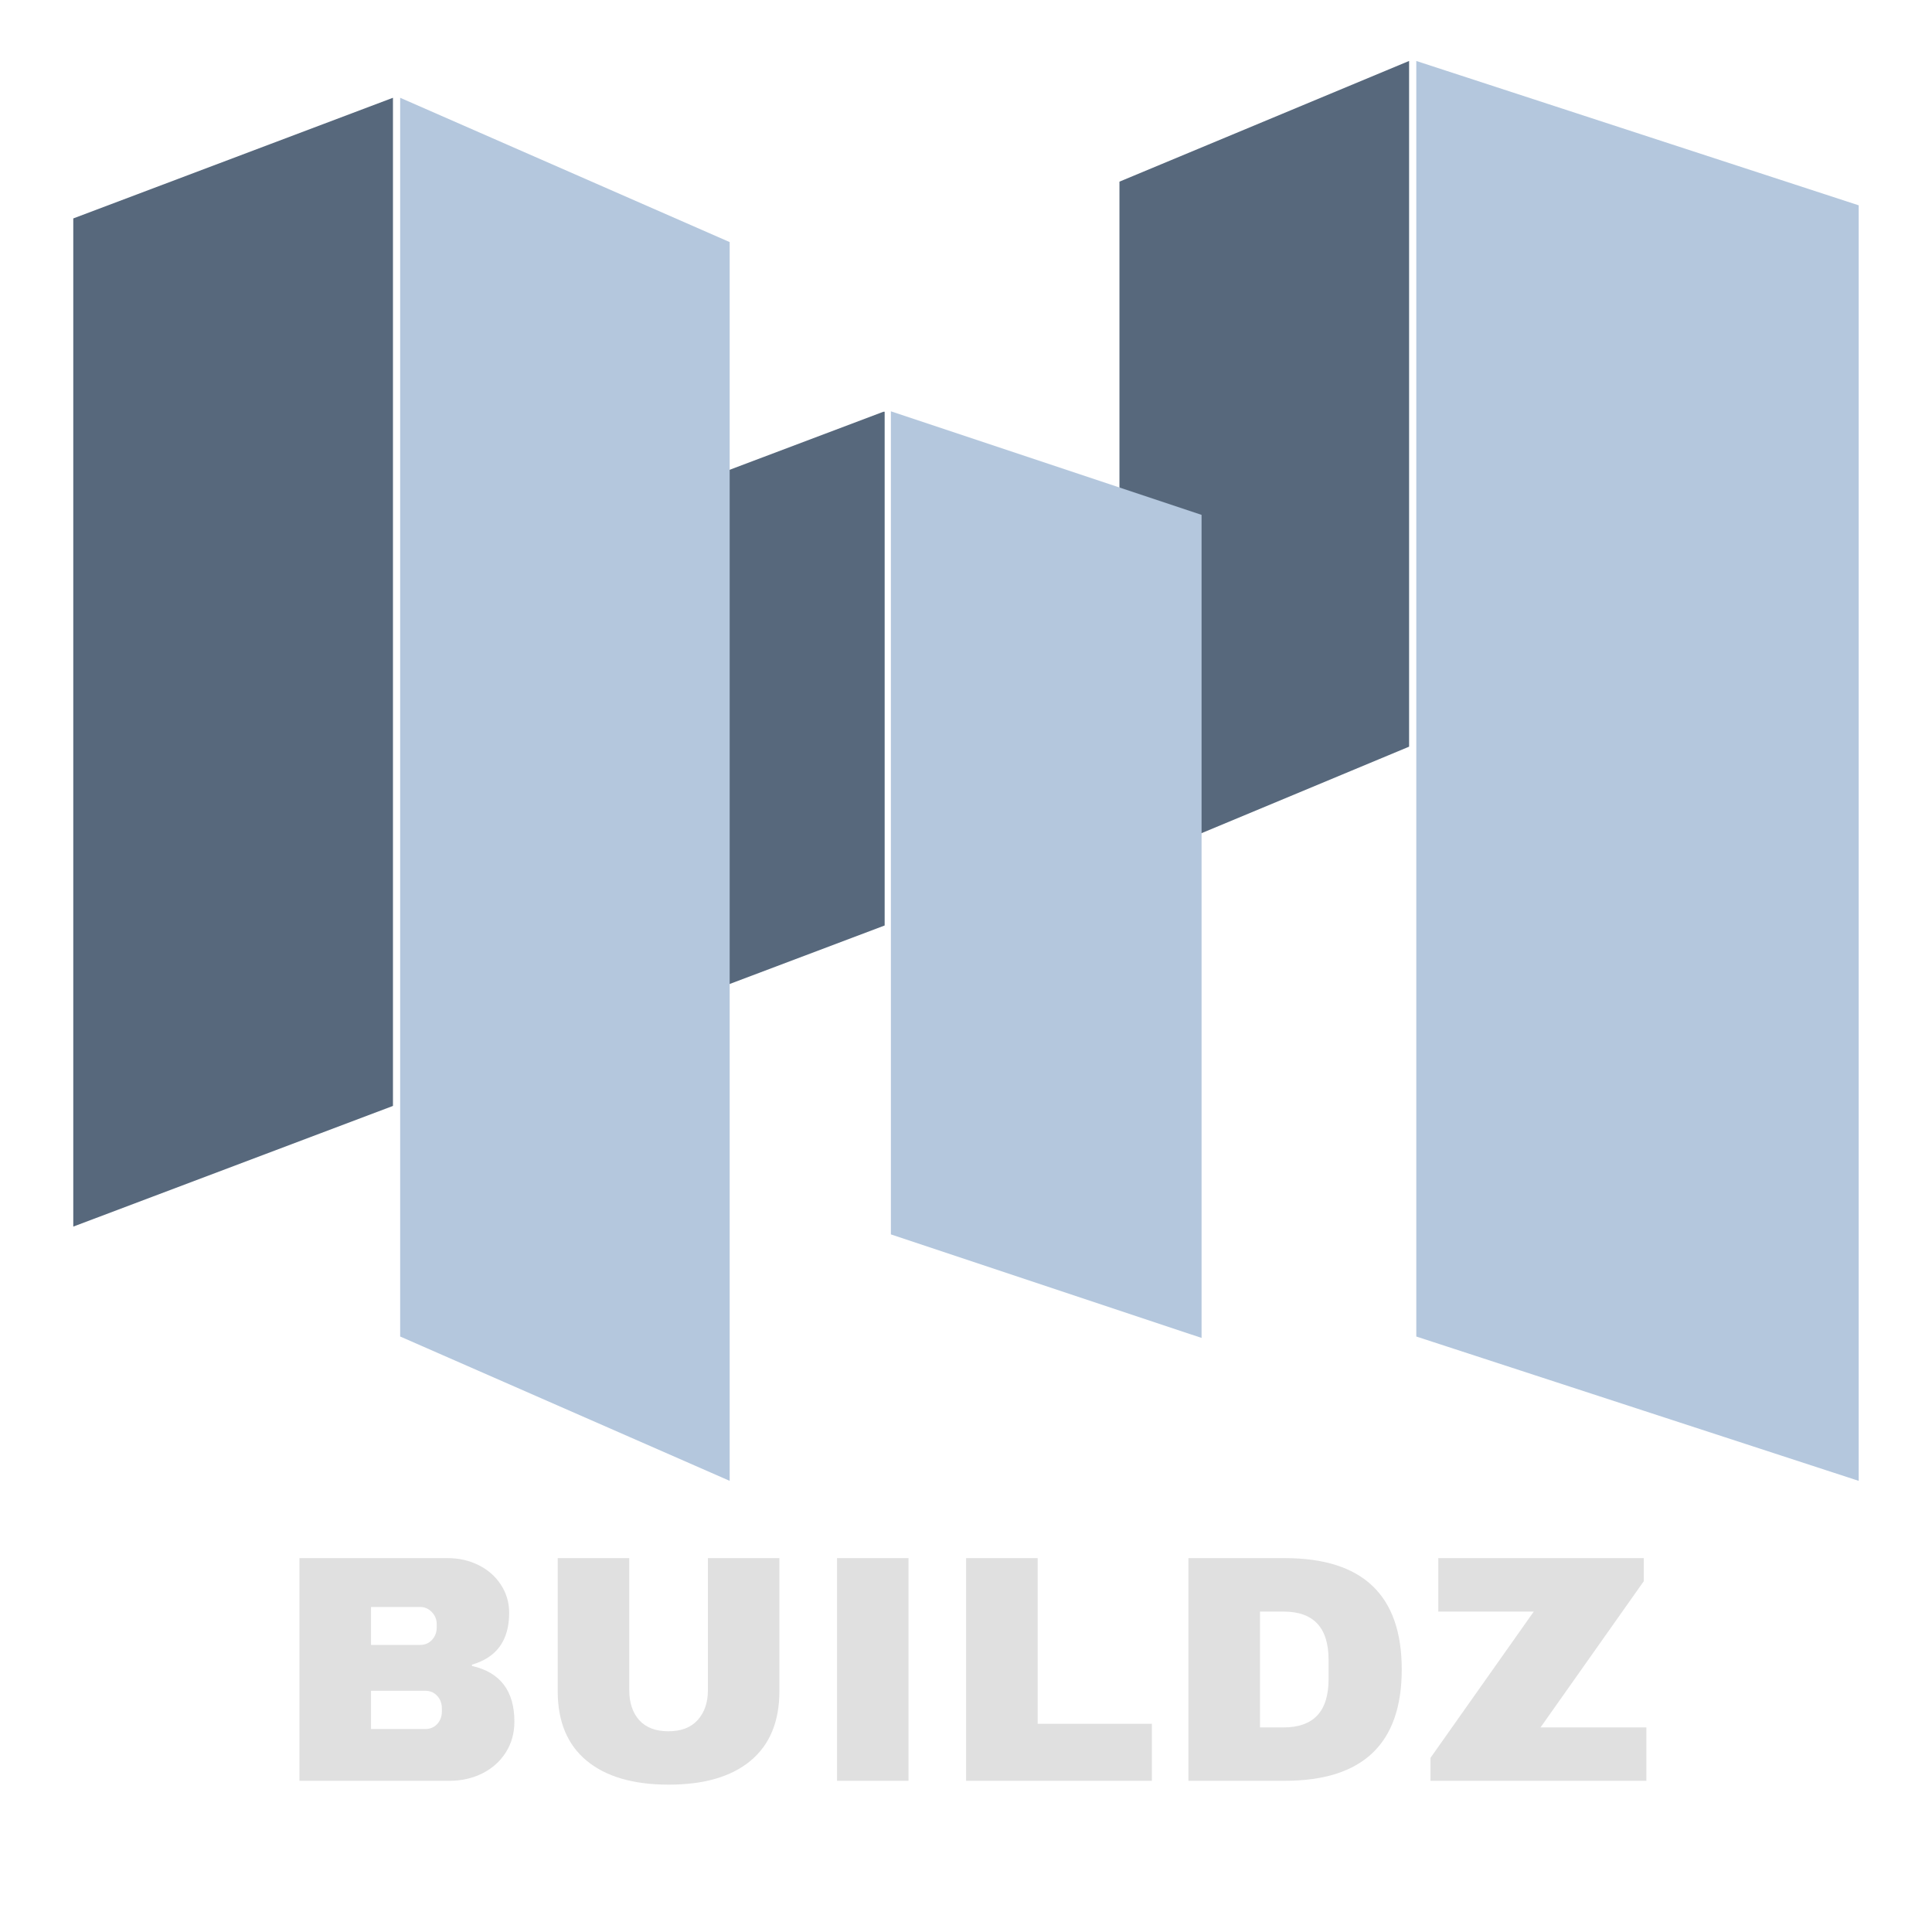 <svg xmlns="http://www.w3.org/2000/svg" xmlns:xlink="http://www.w3.org/1999/xlink" width="500" zoomAndPan="magnify" viewBox="0 0 375 375" height="500" preserveAspectRatio="xMidYMid meet" version="1.0"><defs><g/><clipPath id="ce7b36fc9d"><path d="M 217.285 11.777 L 273.504 11.777 L 273.504 168.355 L 217.285 168.355 Z M 217.285 11.777 " clip-rule="nonzero"/></clipPath><clipPath id="e3bde92ced"><path d="M 217.285 35.258 L 217.285 168.355 L 273.504 144.93 L 273.504 11.832 Z M 217.285 35.258 " clip-rule="nonzero"/></clipPath><clipPath id="b81b403f19"><path d="M 274.902 11.836 L 360.773 11.836 L 360.773 287.566 L 274.902 287.566 Z M 274.902 11.836 " clip-rule="nonzero"/></clipPath><clipPath id="d25dd603b0"><path d="M 360.773 39.852 L 360.773 287.434 L 274.902 259.418 L 274.902 11.836 Z M 360.773 39.852 " clip-rule="nonzero"/></clipPath><clipPath id="8ed1a7bc0c"><path d="M 109.656 79.68 L 171.711 79.68 L 171.711 203.059 L 109.656 203.059 Z M 109.656 79.68 " clip-rule="nonzero"/></clipPath><clipPath id="de09ae117a"><path d="M 109.656 103.254 L 109.656 203.059 L 171.711 179.637 L 171.711 79.828 Z M 109.656 103.254 " clip-rule="nonzero"/></clipPath><clipPath id="d57c14d314"><path d="M 172.922 79.836 L 233.223 79.836 L 233.223 259.793 L 172.922 259.793 Z M 172.922 79.836 " clip-rule="nonzero"/></clipPath><clipPath id="1b1fc9f8a0"><path d="M 233.223 99.938 L 233.223 259.691 L 172.922 239.594 L 172.922 79.836 Z M 233.223 99.938 " clip-rule="nonzero"/></clipPath><clipPath id="64c6dbfb34"><path d="M 14.223 18.953 L 76.273 18.953 L 76.273 238.082 L 14.223 238.082 Z M 14.223 18.953 " clip-rule="nonzero"/></clipPath><clipPath id="7194311dda"><path d="M 14.223 42.398 L 14.223 238.082 L 76.273 214.66 L 76.273 18.977 Z M 14.223 42.398 " clip-rule="nonzero"/></clipPath><clipPath id="bd2bba62fb"><path d="M 77.672 18.977 L 141.629 18.977 L 141.629 287.547 L 77.672 287.547 Z M 77.672 18.977 " clip-rule="nonzero"/></clipPath><clipPath id="c31b31934d"><path d="M 141.629 46.988 L 141.629 287.43 L 77.672 259.414 L 77.672 18.977 Z M 141.629 46.988 " clip-rule="nonzero"/></clipPath></defs><g clip-path="url(#ce7b36fc9d)"><g clip-path="url(#e3bde92ced)"><path fill="#57687c" d="M 217.285 168.355 L 217.285 11.777 L 273.504 11.777 L 273.504 168.355 Z M 217.285 168.355 " fill-opacity="1" fill-rule="nonzero"/></g></g><g clip-path="url(#b81b403f19)"><g clip-path="url(#d25dd603b0)"><path fill="#b4c7dd" d="M 360.773 11.836 L 360.773 287.566 L 274.902 287.566 L 274.902 11.836 Z M 360.773 11.836 " fill-opacity="1" fill-rule="nonzero"/></g></g><g clip-path="url(#8ed1a7bc0c)"><g clip-path="url(#de09ae117a)"><path fill="#57687c" d="M 109.656 203.059 L 109.656 79.922 L 171.711 79.922 L 171.711 203.059 Z M 109.656 203.059 " fill-opacity="1" fill-rule="nonzero"/></g></g><g clip-path="url(#d57c14d314)"><g clip-path="url(#1b1fc9f8a0)"><path fill="#b4c7dd" d="M 233.223 79.836 L 233.223 259.793 L 172.922 259.793 L 172.922 79.836 Z M 233.223 79.836 " fill-opacity="1" fill-rule="nonzero"/></g></g><g fill="#e0e0e0" fill-opacity="1"><g transform="translate(53.484, 345.65)"><g><path d="M 33.422 -43.219 C 35.598 -43.219 37.594 -42.766 39.406 -41.859 C 41.227 -40.961 42.672 -39.695 43.734 -38.062 C 44.805 -36.426 45.344 -34.602 45.344 -32.594 C 45.344 -27.281 42.938 -23.93 38.125 -22.547 L 38.125 -22.297 C 43.613 -21.047 46.359 -17.445 46.359 -11.5 C 46.359 -9.238 45.801 -7.238 44.688 -5.5 C 43.582 -3.758 42.066 -2.406 40.141 -1.438 C 38.211 -0.477 36.098 0 33.797 0 L 4.641 0 L 4.641 -43.219 Z M 18.531 -26.375 L 28.078 -26.375 C 28.992 -26.375 29.754 -26.695 30.359 -27.344 C 30.973 -28 31.281 -28.805 31.281 -29.766 L 31.281 -30.406 C 31.281 -31.32 30.961 -32.102 30.328 -32.75 C 29.703 -33.406 28.953 -33.734 28.078 -33.734 L 18.531 -33.734 Z M 18.531 -10.047 L 29.078 -10.047 C 30.004 -10.047 30.77 -10.367 31.375 -11.016 C 31.977 -11.672 32.281 -12.477 32.281 -13.438 L 32.281 -14.062 C 32.281 -15.031 31.977 -15.836 31.375 -16.484 C 30.77 -17.141 30.004 -17.469 29.078 -17.469 L 18.531 -17.469 Z M 18.531 -10.047 "/></g></g></g><g fill="#e0e0e0" fill-opacity="1"><g transform="translate(103.609, 345.65)"><g><path d="M 47.672 -17.406 C 47.672 -11.5 45.805 -6.992 42.078 -3.891 C 38.359 -0.797 33.062 0.75 26.188 0.75 C 19.32 0.75 14.016 -0.797 10.266 -3.891 C 6.516 -6.992 4.641 -11.5 4.641 -17.406 L 4.641 -43.219 L 18.531 -43.219 L 18.531 -17.594 C 18.531 -15.156 19.176 -13.211 20.469 -11.766 C 21.77 -10.328 23.656 -9.609 26.125 -9.609 C 28.602 -9.609 30.5 -10.336 31.812 -11.797 C 33.133 -13.266 33.797 -15.195 33.797 -17.594 L 33.797 -43.219 L 47.672 -43.219 Z M 47.672 -17.406 "/></g></g></g><g fill="#e0e0e0" fill-opacity="1"><g transform="translate(157.188, 345.65)"><g><path d="M 5.281 0 L 5.281 -43.219 L 19.156 -43.219 L 19.156 0 Z M 5.281 0 "/></g></g></g><g fill="#e0e0e0" fill-opacity="1"><g transform="translate(182.879, 345.65)"><g><path d="M 4.641 -43.219 L 18.531 -43.219 L 18.531 -11.062 L 40.703 -11.062 L 40.703 0 L 4.641 0 Z M 4.641 -43.219 "/></g></g></g><g fill="#e0e0e0" fill-opacity="1"><g transform="translate(226.031, 345.65)"><g><path d="M 23.359 -43.219 C 38.484 -43.219 46.047 -36.016 46.047 -21.609 C 46.047 -7.203 38.484 0 23.359 0 L 4.641 0 L 4.641 -43.219 Z M 18.531 -10.359 L 23.109 -10.359 C 28.93 -10.359 31.844 -13.477 31.844 -19.719 L 31.844 -23.484 C 31.844 -29.723 28.93 -32.844 23.109 -32.844 L 18.531 -32.844 Z M 18.531 -10.359 "/></g></g></g><g fill="#e0e0e0" fill-opacity="1"><g transform="translate(276.156, 345.65)"><g><path d="M 22.859 -10.359 L 43.406 -10.359 L 43.406 0 L 1.5 0 L 1.5 -4.453 L 21.547 -32.844 L 3.016 -32.844 L 3.016 -43.219 L 42.906 -43.219 L 42.906 -38.75 Z M 22.859 -10.359 "/></g></g></g><g clip-path="url(#64c6dbfb34)"><g clip-path="url(#7194311dda)"><path fill="#57687c" d="M 14.223 238.082 L 14.223 18.953 L 76.273 18.953 L 76.273 238.082 Z M 14.223 238.082 " fill-opacity="1" fill-rule="nonzero"/></g></g><g clip-path="url(#bd2bba62fb)"><g clip-path="url(#c31b31934d)"><path fill="#b4c7dd" d="M 141.629 18.977 L 141.629 287.547 L 77.672 287.547 L 77.672 18.977 Z M 141.629 18.977 " fill-opacity="1" fill-rule="nonzero"/></g></g></svg>